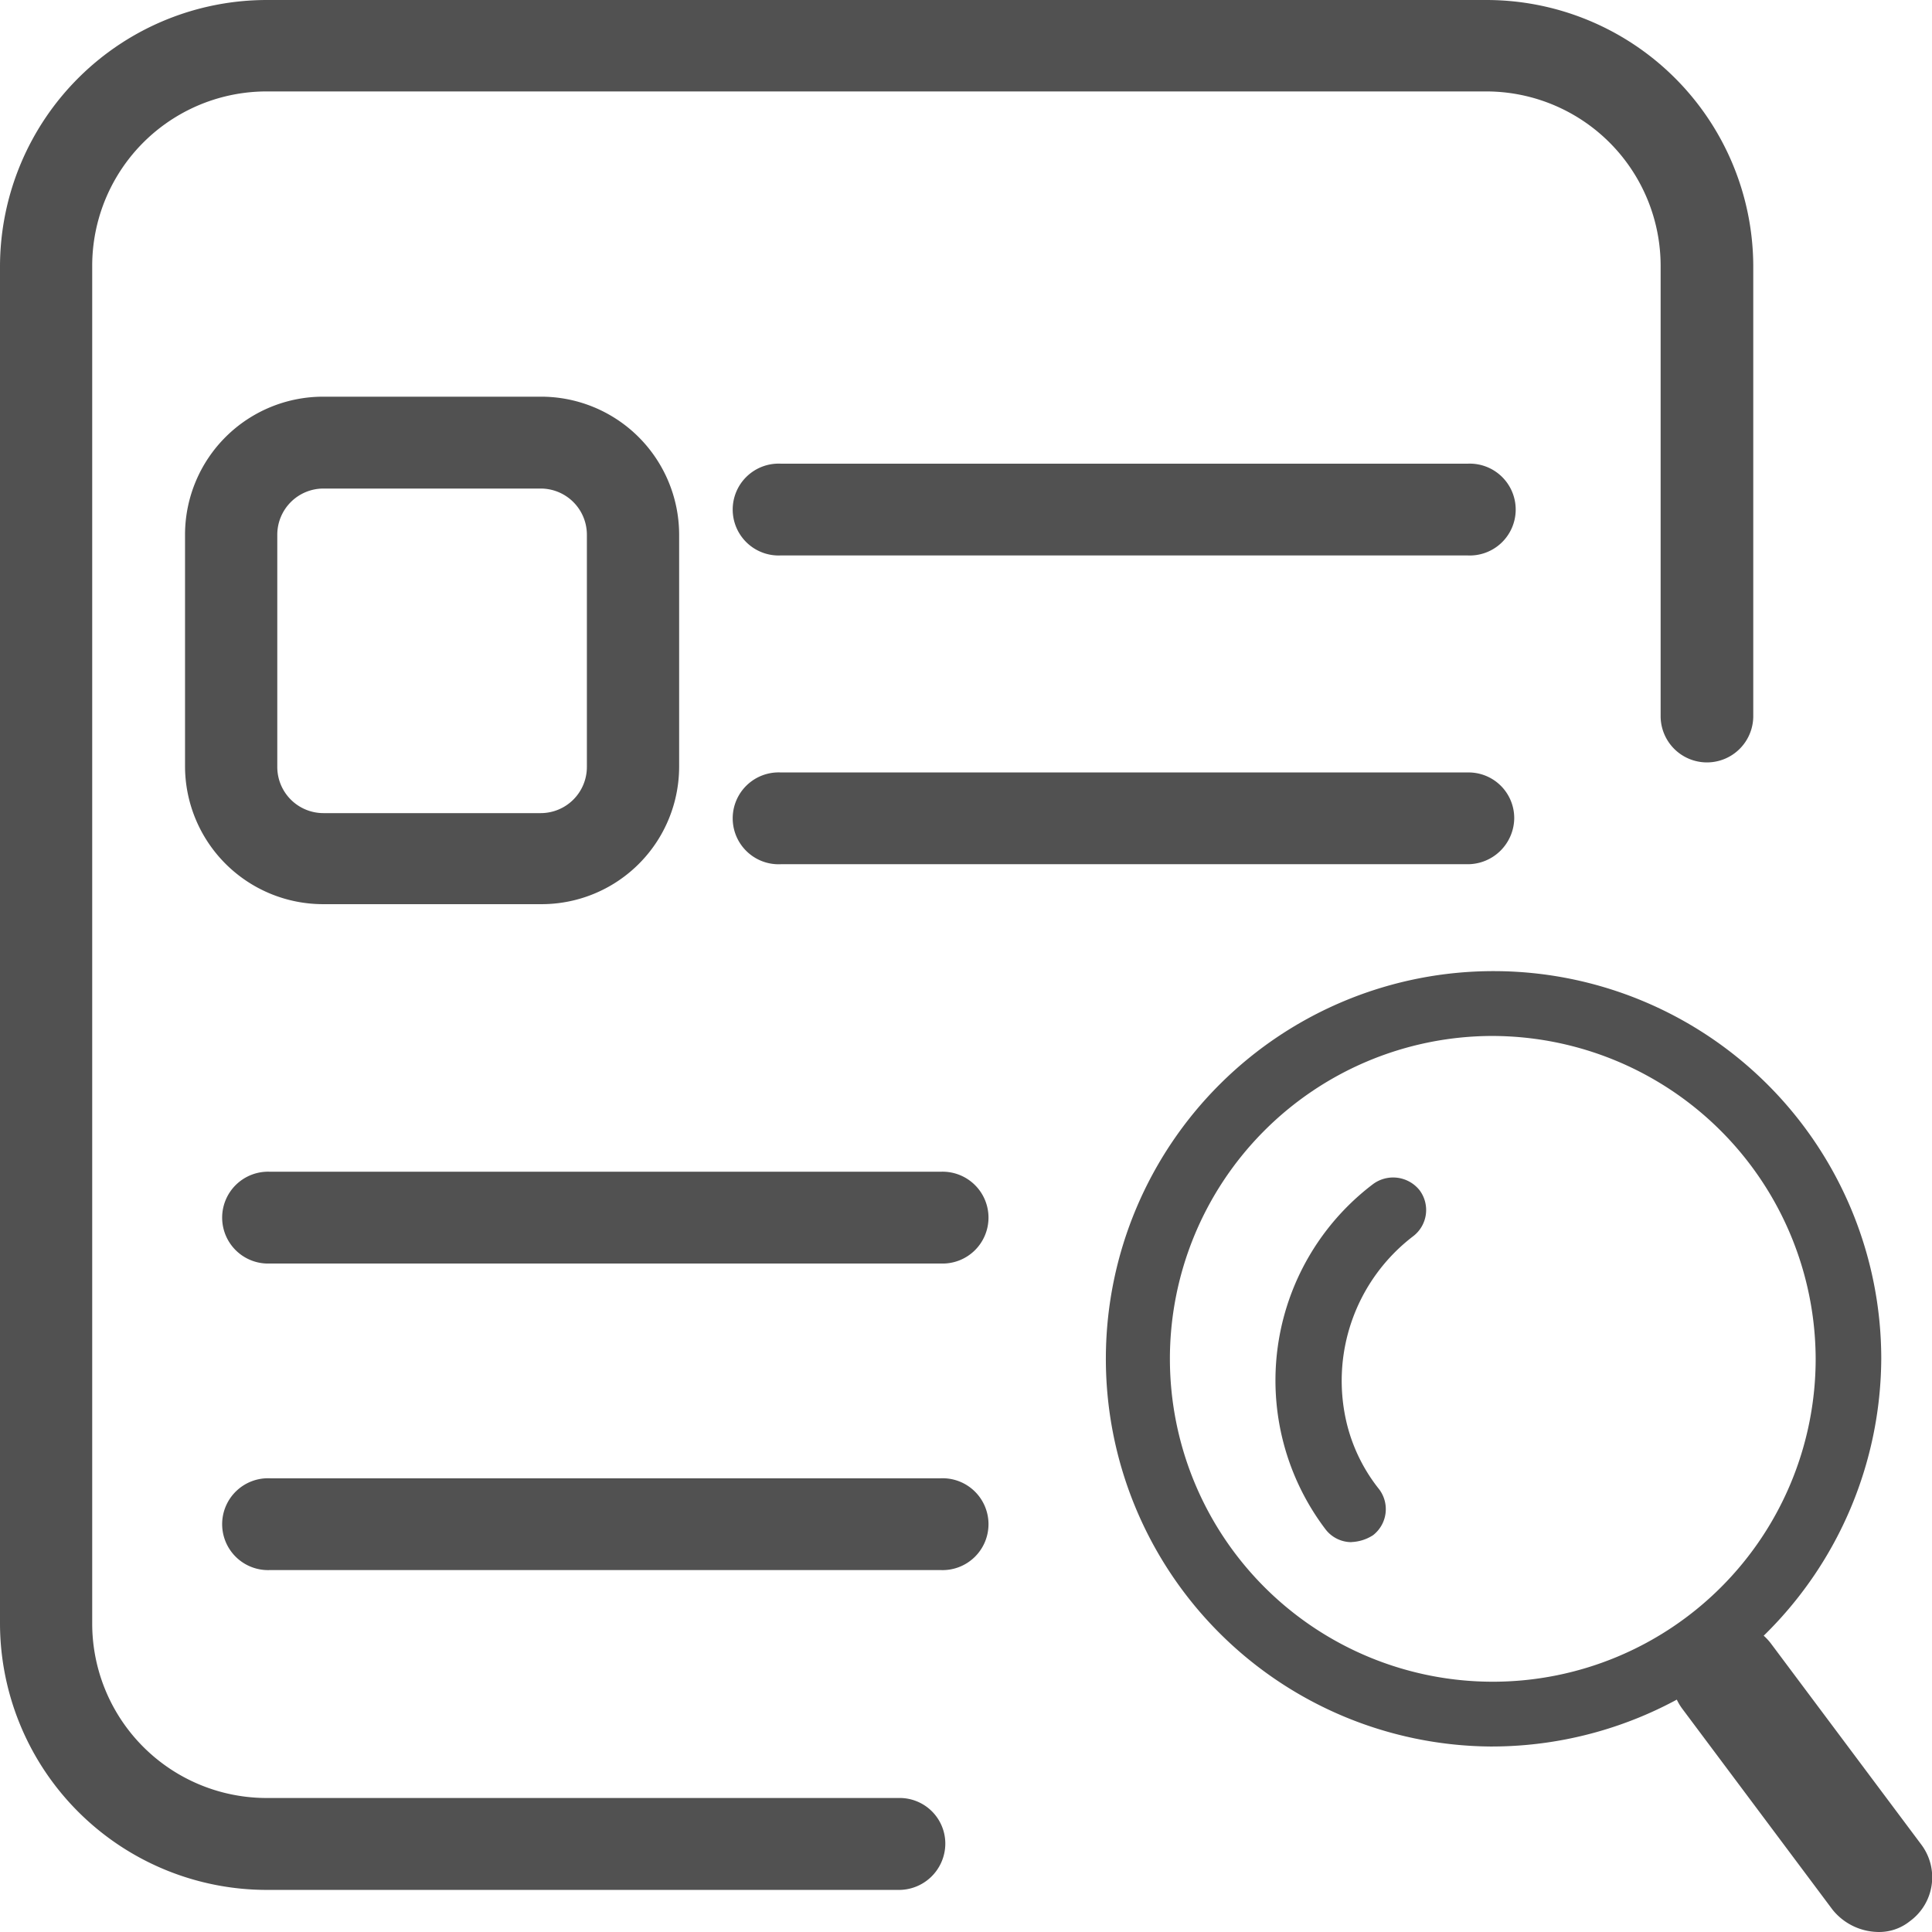 <?xml version="1.0" standalone="no"?><!DOCTYPE svg PUBLIC "-//W3C//DTD SVG 1.1//EN" "http://www.w3.org/Graphics/SVG/1.1/DTD/svg11.dtd"><svg t="1610544722265" class="icon" viewBox="0 0 1024 1024" version="1.1" xmlns="http://www.w3.org/2000/svg" p-id="2648" xmlns:xlink="http://www.w3.org/1999/xlink" width="200" height="200"><defs><style type="text/css"></style></defs><path d="M716.303 817.37a17.305 17.305 0 0 1-13.773-6.834 130.558 130.558 0 0 1 25.242-182.96 17.92 17.92 0 0 1 24.575 3.2 17.485 17.485 0 0 1-3.2 24.344A96.408 96.408 0 0 0 714 755.19a90.085 90.085 0 0 0 16.973 34.15 17.485 17.485 0 0 1-3.226 24.345 22.63 22.63 0 0 1-11.47 3.635z m278.857 206.615a31.616 31.616 0 0 1-23.885-11.827l-79.64-106.494a28.85 28.85 0 0 1 6.195-40.499 29.414 29.414 0 0 1 40.96 6.144l79.64 106.495a28.825 28.825 0 0 1-6.195 40.498 25.958 25.958 0 0 1-17.075 5.683z m-205.412-98.302A205.488 205.488 0 1 1 997.105 720.22a206.589 206.589 0 0 1-207.357 205.463z m0-376.596A171.133 171.133 0 1 0 962.34 720.195a171.645 171.645 0 0 0-172.593-171.108zM476 1001.688H141.822A141.464 141.464 0 0 1 0 861.044V140.62A141.464 141.464 0 0 1 141.822 0.001h645.622A141.464 141.464 0 0 1 929.266 140.62v238.922a24.55 24.55 0 0 1-49.1 0V140.62a92.466 92.466 0 0 0-92.952-92.158H141.822A92.466 92.466 0 0 0 48.87 140.62v720.194a92.466 92.466 0 0 0 92.952 92.16H476.46a24.192 24.192 0 0 1 24.576 24.344 24.601 24.601 0 0 1-25.037 24.371z m301.794-707.292h-364a24.345 24.345 0 1 1 0-48.64h364.23a24.345 24.345 0 1 1-0.23 48.64z m-279.317 375.29H143.204a24.345 24.345 0 1 1 0-48.639h355.272a24.345 24.345 0 1 1 0 48.64z m0 162.481H143.204a24.345 24.345 0 1 1 0-48.639h355.272a24.345 24.345 0 1 1 0 48.64z m279.317-374.112h-364a24.345 24.345 0 1 1 0-48.64h364.23a24.192 24.192 0 0 1 24.55 24.346 24.678 24.678 0 0 1-24.78 24.294z m-491.512 21.17H171.517a73.19 73.19 0 0 1-73.445-72.805V283.081a73.19 73.19 0 0 1 73.445-72.83H286.51a73.19 73.19 0 0 1 73.445 72.83v123.34a72.908 72.908 0 0 1-73.547 72.804zM171.517 258.941a24.473 24.473 0 0 0-24.55 24.345v123.34a24.473 24.473 0 0 0 24.55 24.344H286.51a24.473 24.473 0 0 0 24.55-24.345v-123.34a24.473 24.473 0 0 0-24.55-24.344H171.517z" fill="#515151" p-id="2649"></path></svg>